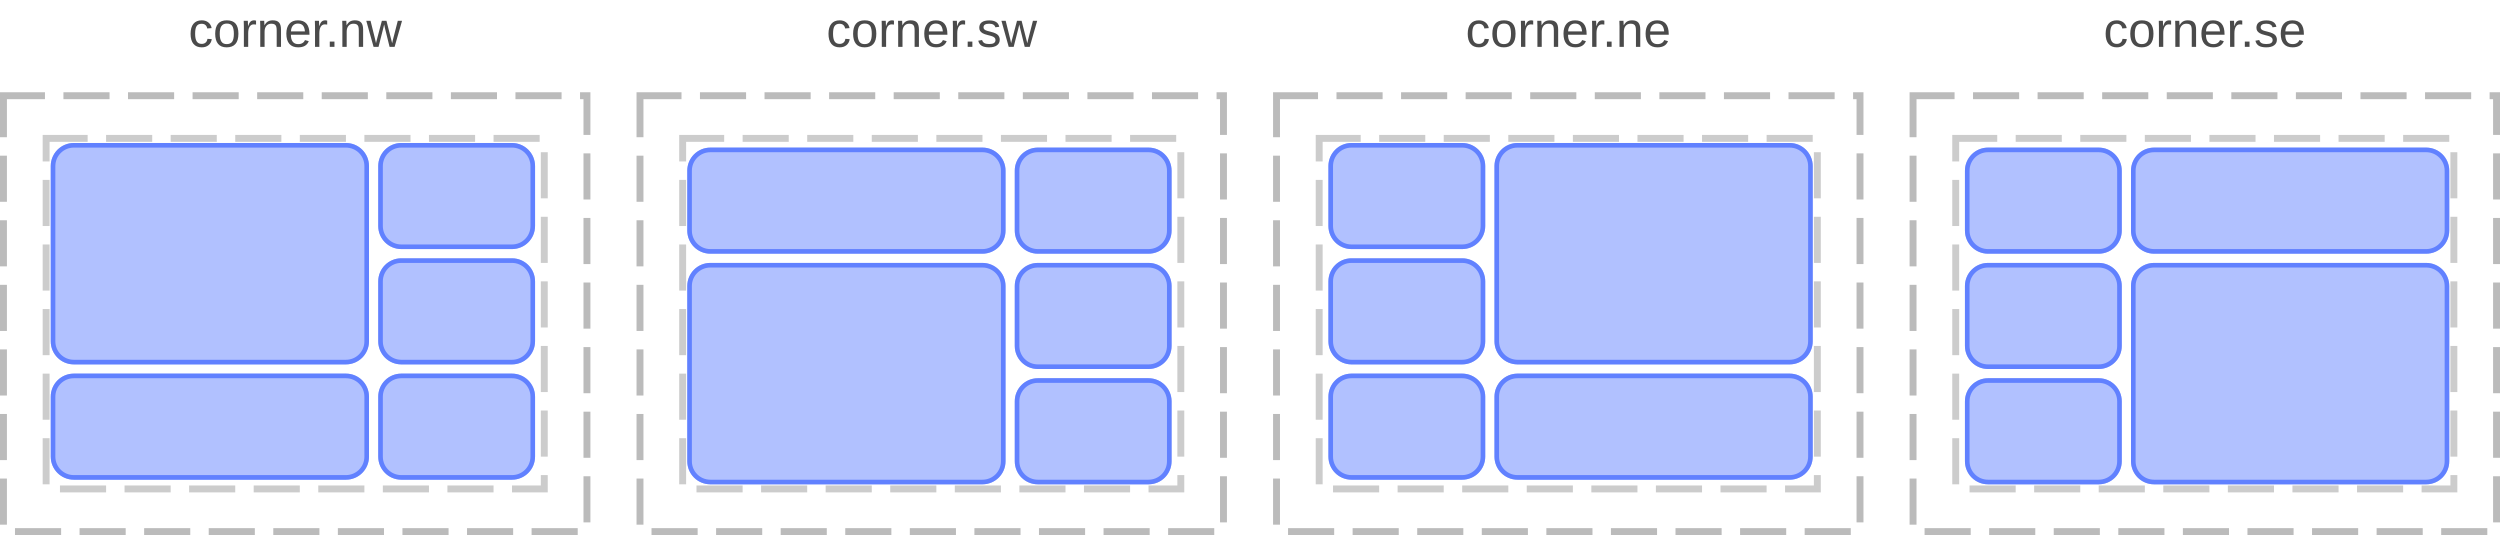 <?xml version="1.0" encoding="UTF-8"?>
<svg xmlns="http://www.w3.org/2000/svg" xmlns:xlink="http://www.w3.org/1999/xlink" width="542pt" height="116pt" viewBox="0 0 542 116" version="1.1">
<defs>
<g>
<symbol overflow="visible" id="glyph0-0">
<path style="stroke:none;" d="M 1.062 -7.344 L 6.938 -7.344 L 6.938 0 L 1.062 0 Z M 1.469 -6.953 L 1.469 -0.391 L 6.531 -0.391 L 6.531 -6.953 Z M 1.469 -6.953 "/>
</symbol>
<symbol overflow="visible" id="glyph0-1">
<path style="stroke:none;" d="M 1.438 -2.844 C 1.438 -2.094 1.551 -1.535 1.781 -1.172 C 2.02 -0.816 2.379 -0.641 2.859 -0.641 C 3.191 -0.641 3.469 -0.727 3.688 -0.906 C 3.914 -1.082 4.055 -1.359 4.109 -1.734 L 5.047 -1.672 C 4.973 -1.129 4.742 -0.695 4.359 -0.375 C 3.973 -0.051 3.477 0.109 2.875 0.109 C 2.094 0.109 1.492 -0.141 1.078 -0.641 C 0.66 -1.141 0.453 -1.867 0.453 -2.828 C 0.453 -3.773 0.66 -4.5 1.078 -5 C 1.492 -5.5 2.094 -5.75 2.875 -5.75 C 3.445 -5.75 3.922 -5.598 4.297 -5.297 C 4.68 -4.992 4.922 -4.582 5.016 -4.062 L 4.062 -3.984 C 4.008 -4.297 3.883 -4.539 3.688 -4.719 C 3.488 -4.906 3.207 -5 2.844 -5 C 2.344 -5 1.984 -4.832 1.766 -4.5 C 1.547 -4.176 1.438 -3.625 1.438 -2.844 Z M 1.438 -2.844 "/>
</symbol>
<symbol overflow="visible" id="glyph0-2">
<path style="stroke:none;" d="M 5.484 -2.828 C 5.484 -1.836 5.266 -1.098 4.828 -0.609 C 4.398 -0.129 3.77 0.109 2.938 0.109 C 2.113 0.109 1.492 -0.141 1.078 -0.641 C 0.66 -1.148 0.453 -1.879 0.453 -2.828 C 0.453 -4.773 1.289 -5.75 2.969 -5.75 C 3.832 -5.75 4.469 -5.508 4.875 -5.031 C 5.281 -4.551 5.484 -3.816 5.484 -2.828 Z M 4.5 -2.828 C 4.5 -3.598 4.383 -4.16 4.156 -4.516 C 3.926 -4.867 3.535 -5.047 2.984 -5.047 C 2.441 -5.047 2.047 -4.863 1.797 -4.5 C 1.555 -4.145 1.438 -3.586 1.438 -2.828 C 1.438 -2.078 1.555 -1.516 1.797 -1.141 C 2.035 -0.773 2.414 -0.594 2.938 -0.594 C 3.5 -0.594 3.898 -0.77 4.141 -1.125 C 4.379 -1.488 4.5 -2.055 4.5 -2.828 Z M 4.5 -2.828 "/>
</symbol>
<symbol overflow="visible" id="glyph0-3">
<path style="stroke:none;" d="M 0.734 0 L 0.734 -4.328 C 0.734 -4.723 0.723 -5.16 0.703 -5.641 L 1.594 -5.641 C 1.625 -4.992 1.641 -4.609 1.641 -4.484 L 1.656 -4.484 C 1.801 -4.961 1.973 -5.289 2.172 -5.469 C 2.367 -5.656 2.645 -5.75 3 -5.75 C 3.125 -5.75 3.25 -5.727 3.375 -5.688 L 3.375 -4.828 C 3.25 -4.859 3.082 -4.875 2.875 -4.875 C 2.488 -4.875 2.191 -4.707 1.984 -4.375 C 1.773 -4.039 1.672 -3.562 1.672 -2.938 L 1.672 0 Z M 0.734 0 "/>
</symbol>
<symbol overflow="visible" id="glyph0-4">
<path style="stroke:none;" d="M 4.297 0 L 4.297 -3.578 C 4.297 -3.941 4.258 -4.227 4.188 -4.438 C 4.113 -4.645 3.992 -4.789 3.828 -4.875 C 3.672 -4.969 3.441 -5.016 3.141 -5.016 C 2.68 -5.016 2.32 -4.859 2.062 -4.547 C 1.801 -4.242 1.672 -3.816 1.672 -3.266 L 1.672 0 L 0.734 0 L 0.734 -4.438 C 0.734 -5.094 0.723 -5.492 0.703 -5.641 L 1.594 -5.641 C 1.594 -5.617 1.594 -5.57 1.594 -5.5 C 1.602 -5.426 1.609 -5.336 1.609 -5.234 C 1.617 -5.129 1.629 -4.941 1.641 -4.672 L 1.656 -4.672 C 1.863 -5.055 2.109 -5.332 2.391 -5.5 C 2.68 -5.664 3.035 -5.75 3.453 -5.75 C 4.066 -5.75 4.516 -5.594 4.797 -5.281 C 5.086 -4.969 5.234 -4.457 5.234 -3.75 L 5.234 0 Z M 4.297 0 "/>
</symbol>
<symbol overflow="visible" id="glyph0-5">
<path style="stroke:none;" d="M 1.438 -2.625 C 1.438 -1.977 1.566 -1.477 1.828 -1.125 C 2.098 -0.77 2.492 -0.594 3.016 -0.594 C 3.422 -0.594 3.742 -0.676 3.984 -0.844 C 4.234 -1.008 4.398 -1.219 4.484 -1.469 L 5.312 -1.234 C 4.969 -0.336 4.203 0.109 3.016 0.109 C 2.18 0.109 1.547 -0.141 1.109 -0.641 C 0.672 -1.141 0.453 -1.879 0.453 -2.859 C 0.453 -3.785 0.672 -4.5 1.109 -5 C 1.547 -5.5 2.164 -5.75 2.969 -5.75 C 4.633 -5.75 5.469 -4.75 5.469 -2.75 L 5.469 -2.625 Z M 4.484 -3.344 C 4.43 -3.938 4.281 -4.367 4.031 -4.641 C 3.781 -4.91 3.422 -5.047 2.953 -5.047 C 2.504 -5.047 2.145 -4.895 1.875 -4.594 C 1.613 -4.289 1.473 -3.875 1.453 -3.344 Z M 4.484 -3.344 "/>
</symbol>
<symbol overflow="visible" id="glyph0-6">
<path style="stroke:none;" d="M 0.969 0 L 0.969 -1.141 L 1.984 -1.141 L 1.984 0 Z M 0.969 0 "/>
</symbol>
<symbol overflow="visible" id="glyph0-7">
<path style="stroke:none;" d="M 6.125 0 L 5.031 0 L 4.047 -3.984 L 3.859 -4.859 C 3.828 -4.703 3.773 -4.477 3.703 -4.188 C 3.641 -3.895 3.285 -2.5 2.641 0 L 1.562 0 L -0.016 -5.641 L 0.906 -5.641 L 1.859 -1.812 C 1.891 -1.727 1.969 -1.383 2.094 -0.781 L 2.172 -1.156 L 3.359 -5.641 L 4.359 -5.641 L 5.344 -1.766 L 5.594 -0.781 L 5.75 -1.5 L 6.812 -5.641 L 7.734 -5.641 Z M 6.125 0 "/>
</symbol>
<symbol overflow="visible" id="glyph0-8">
<path style="stroke:none;" d="M 4.953 -1.562 C 4.953 -1.031 4.75 -0.617 4.344 -0.328 C 3.945 -0.035 3.383 0.109 2.656 0.109 C 1.957 0.109 1.414 -0.004 1.031 -0.234 C 0.656 -0.473 0.41 -0.836 0.297 -1.328 L 1.125 -1.484 C 1.207 -1.18 1.375 -0.957 1.625 -0.812 C 1.875 -0.676 2.219 -0.609 2.656 -0.609 C 3.133 -0.609 3.484 -0.68 3.703 -0.828 C 3.922 -0.973 4.031 -1.191 4.031 -1.484 C 4.031 -1.703 3.953 -1.879 3.797 -2.016 C 3.648 -2.16 3.406 -2.281 3.062 -2.375 L 2.391 -2.547 C 1.859 -2.68 1.477 -2.816 1.25 -2.953 C 1.02 -3.086 0.836 -3.25 0.703 -3.438 C 0.578 -3.633 0.516 -3.867 0.516 -4.141 C 0.516 -4.66 0.695 -5.055 1.062 -5.328 C 1.438 -5.598 1.973 -5.734 2.672 -5.734 C 3.297 -5.734 3.789 -5.617 4.156 -5.391 C 4.52 -5.172 4.75 -4.82 4.844 -4.344 L 4 -4.234 C 3.945 -4.484 3.805 -4.676 3.578 -4.812 C 3.359 -4.945 3.055 -5.016 2.672 -5.016 C 2.242 -5.016 1.93 -4.945 1.734 -4.812 C 1.535 -4.688 1.438 -4.492 1.438 -4.234 C 1.438 -4.078 1.477 -3.945 1.562 -3.844 C 1.645 -3.738 1.766 -3.648 1.922 -3.578 C 2.086 -3.504 2.43 -3.406 2.953 -3.281 C 3.453 -3.156 3.812 -3.035 4.031 -2.922 C 4.25 -2.816 4.422 -2.703 4.547 -2.578 C 4.672 -2.453 4.77 -2.301 4.844 -2.125 C 4.914 -1.957 4.953 -1.77 4.953 -1.562 Z M 4.953 -1.562 "/>
</symbol>
</g>
<clipPath id="clip1">
  <path d="M 11 31 L 80 31 L 80 79 L 11 79 Z M 11 31 "/>
</clipPath>
<clipPath id="clip2">
  <path d="M 11 36 C 11 33.238 13.238 31 16 31 L 75 31 C 77.762 31 80 33.238 80 36 L 80 74 C 80 76.762 77.762 79 75 79 L 16 79 C 13.238 79 11 76.762 11 74 Z M 11 36 "/>
</clipPath>
<clipPath id="clip3">
  <path d="M 11 81 L 80 81 L 80 104 L 11 104 Z M 11 81 "/>
</clipPath>
<clipPath id="clip4">
  <path d="M 11 86 C 11 83.238 13.238 81 16 81 L 75 81 C 77.762 81 80 83.238 80 86 L 80 99 C 80 101.762 77.762 104 75 104 L 16 104 C 13.238 104 11 101.762 11 99 Z M 11 86 "/>
</clipPath>
<clipPath id="clip5">
  <path d="M 82 31 L 116 31 L 116 54 L 82 54 Z M 82 31 "/>
</clipPath>
<clipPath id="clip6">
  <path d="M 82 36 C 82 33.238 84.238 31 87 31 L 111 31 C 113.762 31 116 33.238 116 36 L 116 49 C 116 51.762 113.762 54 111 54 L 87 54 C 84.238 54 82 51.762 82 49 Z M 82 36 "/>
</clipPath>
<clipPath id="clip7">
  <path d="M 82 81 L 116 81 L 116 104 L 82 104 Z M 82 81 "/>
</clipPath>
<clipPath id="clip8">
  <path d="M 82 86 C 82 83.238 84.238 81 87 81 L 111 81 C 113.762 81 116 83.238 116 86 L 116 99 C 116 101.762 113.762 104 111 104 L 87 104 C 84.238 104 82 101.762 82 99 Z M 82 86 "/>
</clipPath>
<clipPath id="clip9">
  <path d="M 82 56 L 116 56 L 116 79 L 82 79 Z M 82 56 "/>
</clipPath>
<clipPath id="clip10">
  <path d="M 82 61 C 82 58.238 84.238 56 87 56 L 111 56 C 113.762 56 116 58.238 116 61 L 116 74 C 116 76.762 113.762 79 111 79 L 87 79 C 84.238 79 82 76.762 82 74 Z M 82 61 "/>
</clipPath>
<clipPath id="clip11">
  <path d="M 149 57 L 218 57 L 218 105 L 149 105 Z M 149 57 "/>
</clipPath>
<clipPath id="clip12">
  <path d="M 149 62 C 149 59.238 151.238 57 154 57 L 213 57 C 215.762 57 218 59.238 218 62 L 218 100 C 218 102.762 215.762 105 213 105 L 154 105 C 151.238 105 149 102.762 149 100 Z M 149 62 "/>
</clipPath>
<clipPath id="clip13">
  <path d="M 149 32 L 218 32 L 218 55 L 149 55 Z M 149 32 "/>
</clipPath>
<clipPath id="clip14">
  <path d="M 149 37 C 149 34.238 151.238 32 154 32 L 213 32 C 215.762 32 218 34.238 218 37 L 218 50 C 218 52.762 215.762 55 213 55 L 154 55 C 151.238 55 149 52.762 149 50 Z M 149 37 "/>
</clipPath>
<clipPath id="clip15">
  <path d="M 220 82 L 254 82 L 254 105 L 220 105 Z M 220 82 "/>
</clipPath>
<clipPath id="clip16">
  <path d="M 220 87 C 220 84.238 222.238 82 225 82 L 249 82 C 251.762 82 254 84.238 254 87 L 254 100 C 254 102.762 251.762 105 249 105 L 225 105 C 222.238 105 220 102.762 220 100 Z M 220 87 "/>
</clipPath>
<clipPath id="clip17">
  <path d="M 220 32 L 254 32 L 254 55 L 220 55 Z M 220 32 "/>
</clipPath>
<clipPath id="clip18">
  <path d="M 220 37 C 220 34.238 222.238 32 225 32 L 249 32 C 251.762 32 254 34.238 254 37 L 254 50 C 254 52.762 251.762 55 249 55 L 225 55 C 222.238 55 220 52.762 220 50 Z M 220 37 "/>
</clipPath>
<clipPath id="clip19">
  <path d="M 220 57 L 254 57 L 254 80 L 220 80 Z M 220 57 "/>
</clipPath>
<clipPath id="clip20">
  <path d="M 220 62 C 220 59.238 222.238 57 225 57 L 249 57 C 251.762 57 254 59.238 254 62 L 254 75 C 254 77.762 251.762 80 249 80 L 225 80 C 222.238 80 220 77.762 220 75 Z M 220 62 "/>
</clipPath>
<clipPath id="clip21">
  <path d="M 324 31 L 393 31 L 393 79 L 324 79 Z M 324 31 "/>
</clipPath>
<clipPath id="clip22">
  <path d="M 324 36 C 324 33.238 326.238 31 329 31 L 388 31 C 390.762 31 393 33.238 393 36 L 393 74 C 393 76.762 390.762 79 388 79 L 329 79 C 326.238 79 324 76.762 324 74 Z M 324 36 "/>
</clipPath>
<clipPath id="clip23">
  <path d="M 324 81 L 393 81 L 393 104 L 324 104 Z M 324 81 "/>
</clipPath>
<clipPath id="clip24">
  <path d="M 324 86 C 324 83.238 326.238 81 329 81 L 388 81 C 390.762 81 393 83.238 393 86 L 393 99 C 393 101.762 390.762 104 388 104 L 329 104 C 326.238 104 324 101.762 324 99 Z M 324 86 "/>
</clipPath>
<clipPath id="clip25">
  <path d="M 288 31 L 322 31 L 322 54 L 288 54 Z M 288 31 "/>
</clipPath>
<clipPath id="clip26">
  <path d="M 288 36 C 288 33.238 290.238 31 293 31 L 317 31 C 319.762 31 322 33.238 322 36 L 322 49 C 322 51.762 319.762 54 317 54 L 293 54 C 290.238 54 288 51.762 288 49 Z M 288 36 "/>
</clipPath>
<clipPath id="clip27">
  <path d="M 288 81 L 322 81 L 322 104 L 288 104 Z M 288 81 "/>
</clipPath>
<clipPath id="clip28">
  <path d="M 288 86 C 288 83.238 290.238 81 293 81 L 317 81 C 319.762 81 322 83.238 322 86 L 322 99 C 322 101.762 319.762 104 317 104 L 293 104 C 290.238 104 288 101.762 288 99 Z M 288 86 "/>
</clipPath>
<clipPath id="clip29">
  <path d="M 288 56 L 322 56 L 322 79 L 288 79 Z M 288 56 "/>
</clipPath>
<clipPath id="clip30">
  <path d="M 288 61 C 288 58.238 290.238 56 293 56 L 317 56 C 319.762 56 322 58.238 322 61 L 322 74 C 322 76.762 319.762 79 317 79 L 293 79 C 290.238 79 288 76.762 288 74 Z M 288 61 "/>
</clipPath>
<clipPath id="clip31">
  <path d="M 462 57 L 531 57 L 531 105 L 462 105 Z M 462 57 "/>
</clipPath>
<clipPath id="clip32">
  <path d="M 462 62 C 462 59.238 464.238 57 467 57 L 526 57 C 528.762 57 531 59.238 531 62 L 531 100 C 531 102.762 528.762 105 526 105 L 467 105 C 464.238 105 462 102.762 462 100 Z M 462 62 "/>
</clipPath>
<clipPath id="clip33">
  <path d="M 462 32 L 531 32 L 531 55 L 462 55 Z M 462 32 "/>
</clipPath>
<clipPath id="clip34">
  <path d="M 462 37 C 462 34.238 464.238 32 467 32 L 526 32 C 528.762 32 531 34.238 531 37 L 531 50 C 531 52.762 528.762 55 526 55 L 467 55 C 464.238 55 462 52.762 462 50 Z M 462 37 "/>
</clipPath>
<clipPath id="clip35">
  <path d="M 426 82 L 460 82 L 460 105 L 426 105 Z M 426 82 "/>
</clipPath>
<clipPath id="clip36">
  <path d="M 426 87 C 426 84.238 428.238 82 431 82 L 455 82 C 457.762 82 460 84.238 460 87 L 460 100 C 460 102.762 457.762 105 455 105 L 431 105 C 428.238 105 426 102.762 426 100 Z M 426 87 "/>
</clipPath>
<clipPath id="clip37">
  <path d="M 426 32 L 460 32 L 460 55 L 426 55 Z M 426 32 "/>
</clipPath>
<clipPath id="clip38">
  <path d="M 426 37 C 426 34.238 428.238 32 431 32 L 455 32 C 457.762 32 460 34.238 460 37 L 460 50 C 460 52.762 457.762 55 455 55 L 431 55 C 428.238 55 426 52.762 426 50 Z M 426 37 "/>
</clipPath>
<clipPath id="clip39">
  <path d="M 426 57 L 460 57 L 460 80 L 426 80 Z M 426 57 "/>
</clipPath>
<clipPath id="clip40">
  <path d="M 426 62 C 426 59.238 428.238 57 431 57 L 455 57 C 457.762 57 460 59.238 460 62 L 460 75 C 460 77.762 457.762 80 455 80 L 431 80 C 428.238 80 426 77.762 426 75 Z M 426 62 "/>
</clipPath>
</defs>
<g id="surface2">
<path style="fill:none;stroke-width:1.5;stroke-linecap:butt;stroke-linejoin:miter;stroke:rgb(0%,0%,0%);stroke-opacity:0.267;stroke-dasharray:10,4;stroke-dashoffset:1;stroke-miterlimit:10;" d="M 0.75 20.75 L 127.25 20.75 L 127.25 115.25 L 0.75 115.25 Z M 0.75 20.75 "/>
<path style="fill:none;stroke-width:1.5;stroke-linecap:butt;stroke-linejoin:miter;stroke:rgb(0%,0%,0%);stroke-opacity:0.2;stroke-dasharray:10,4;stroke-dashoffset:1;stroke-miterlimit:10;" d="M 10 30 L 118 30 L 118 106 L 10 106 Z M 10 30 "/>
<path style="fill:none;stroke-width:1.5;stroke-linecap:butt;stroke-linejoin:miter;stroke:rgb(0%,0%,0%);stroke-opacity:0.267;stroke-dasharray:10,4;stroke-dashoffset:1;stroke-miterlimit:10;" d="M 138.75 20.75 L 265.25 20.75 L 265.25 115.25 L 138.75 115.25 Z M 138.75 20.75 "/>
<path style="fill:none;stroke-width:1.5;stroke-linecap:butt;stroke-linejoin:miter;stroke:rgb(0%,0%,0%);stroke-opacity:0.2;stroke-dasharray:10,4;stroke-dashoffset:1;stroke-miterlimit:10;" d="M 148 30 L 256 30 L 256 106 L 148 106 Z M 148 30 "/>
<path style="fill:none;stroke-width:1.5;stroke-linecap:butt;stroke-linejoin:miter;stroke:rgb(0%,0%,0%);stroke-opacity:0.267;stroke-dasharray:10,4;stroke-dashoffset:1;stroke-miterlimit:10;" d="M 276.75 20.75 L 403.25 20.75 L 403.25 115.25 L 276.75 115.25 Z M 276.75 20.75 "/>
<path style="fill:none;stroke-width:1.5;stroke-linecap:butt;stroke-linejoin:miter;stroke:rgb(0%,0%,0%);stroke-opacity:0.2;stroke-dasharray:10,4;stroke-dashoffset:1;stroke-miterlimit:10;" d="M 286 30 L 394 30 L 394 106 L 286 106 Z M 286 30 "/>
<path style="fill:none;stroke-width:1.5;stroke-linecap:butt;stroke-linejoin:miter;stroke:rgb(0%,0%,0%);stroke-opacity:0.267;stroke-dasharray:10,4;stroke-dashoffset:1;stroke-miterlimit:10;" d="M 414.75 20.75 L 541.25 20.75 L 541.25 115.25 L 414.75 115.25 Z M 414.75 20.75 "/>
<path style="fill:none;stroke-width:1.5;stroke-linecap:butt;stroke-linejoin:miter;stroke:rgb(0%,0%,0%);stroke-opacity:0.2;stroke-dasharray:10,4;stroke-dashoffset:1;stroke-miterlimit:10;" d="M 424 30 L 532 30 L 532 106 L 424 106 Z M 424 30 "/>
<g style="fill:rgb(29.02%,29.02%,29.02%);fill-opacity:1;">
  <use xlink:href="#glyph0-1" x="40.865" y="10.156"/>
  <use xlink:href="#glyph0-2" x="46.201" y="10.156"/>
  <use xlink:href="#glyph0-3" x="52.137" y="10.156"/>
  <use xlink:href="#glyph0-4" x="55.69" y="10.156"/>
  <use xlink:href="#glyph0-5" x="61.626" y="10.156"/>
  <use xlink:href="#glyph0-3" x="67.562" y="10.156"/>
  <use xlink:href="#glyph0-6" x="70.526" y="10.156"/>
  <use xlink:href="#glyph0-4" x="73.491" y="10.156"/>
  <use xlink:href="#glyph0-7" x="79.427" y="10.156"/>
</g>
<g style="fill:rgb(29.02%,29.02%,29.02%);fill-opacity:1;">
  <use xlink:href="#glyph0-1" x="179.165" y="10.156"/>
  <use xlink:href="#glyph0-2" x="184.501" y="10.156"/>
  <use xlink:href="#glyph0-3" x="190.437" y="10.156"/>
  <use xlink:href="#glyph0-4" x="193.99" y="10.156"/>
  <use xlink:href="#glyph0-5" x="199.926" y="10.156"/>
  <use xlink:href="#glyph0-3" x="205.861" y="10.156"/>
  <use xlink:href="#glyph0-6" x="208.826" y="10.156"/>
  <use xlink:href="#glyph0-8" x="211.791" y="10.156"/>
  <use xlink:href="#glyph0-7" x="217.127" y="10.156"/>
</g>
<g style="fill:rgb(29.02%,29.02%,29.02%);fill-opacity:1;">
  <use xlink:href="#glyph0-1" x="317.751" y="10.156"/>
  <use xlink:href="#glyph0-2" x="323.087" y="10.156"/>
  <use xlink:href="#glyph0-3" x="329.022" y="10.156"/>
  <use xlink:href="#glyph0-4" x="332.576" y="10.156"/>
  <use xlink:href="#glyph0-5" x="338.512" y="10.156"/>
  <use xlink:href="#glyph0-3" x="344.447" y="10.156"/>
  <use xlink:href="#glyph0-6" x="347.412" y="10.156"/>
  <use xlink:href="#glyph0-4" x="350.377" y="10.156"/>
  <use xlink:href="#glyph0-5" x="356.312" y="10.156"/>
</g>
<g style="fill:rgb(29.02%,29.02%,29.02%);fill-opacity:1;">
  <use xlink:href="#glyph0-1" x="456.051" y="10.156"/>
  <use xlink:href="#glyph0-2" x="461.387" y="10.156"/>
  <use xlink:href="#glyph0-3" x="467.322" y="10.156"/>
  <use xlink:href="#glyph0-4" x="470.876" y="10.156"/>
  <use xlink:href="#glyph0-5" x="476.812" y="10.156"/>
  <use xlink:href="#glyph0-3" x="482.747" y="10.156"/>
  <use xlink:href="#glyph0-6" x="485.712" y="10.156"/>
  <use xlink:href="#glyph0-8" x="488.677" y="10.156"/>
  <use xlink:href="#glyph0-5" x="494.013" y="10.156"/>
</g>
<g clip-path="url(#clip1)" clip-rule="nonzero">
<g clip-path="url(#clip2)" clip-rule="nonzero">
<rect x="0" y="0" width="542" height="116" style="fill:rgb(38.039%,50.588%,100%);fill-opacity:0.49;stroke:none;"/>
<path style="fill:none;stroke-width:2;stroke-linecap:butt;stroke-linejoin:miter;stroke:rgb(38.039%,50.588%,100%);stroke-opacity:1;stroke-miterlimit:10;" d="M 1 6 C 1 3.238 3.238 1 6 1 L 65 1 C 67.762 1 70 3.238 70 6 L 70 44 C 70 46.762 67.762 49 65 49 L 6 49 C 3.238 49 1 46.762 1 44 Z M 1 6 " transform="matrix(1,0,0,1,10,30)"/>
</g>
</g>
<g clip-path="url(#clip3)" clip-rule="nonzero">
<g clip-path="url(#clip4)" clip-rule="nonzero">
<rect x="0" y="0" width="542" height="116" style="fill:rgb(38.039%,50.588%,100%);fill-opacity:0.49;stroke:none;"/>
<path style="fill:none;stroke-width:2;stroke-linecap:butt;stroke-linejoin:miter;stroke:rgb(38.039%,50.588%,100%);stroke-opacity:1;stroke-miterlimit:10;" d="M 1 6 C 1 3.238 3.238 1 6 1 L 65 1 C 67.762 1 70 3.238 70 6 L 70 19 C 70 21.762 67.762 24 65 24 L 6 24 C 3.238 24 1 21.762 1 19 Z M 1 6 " transform="matrix(1,0,0,1,10,80)"/>
</g>
</g>
<g clip-path="url(#clip5)" clip-rule="nonzero">
<g clip-path="url(#clip6)" clip-rule="nonzero">
<rect x="0" y="0" width="542" height="116" style="fill:rgb(38.039%,50.588%,100%);fill-opacity:0.49;stroke:none;"/>
<path style="fill:none;stroke-width:2;stroke-linecap:butt;stroke-linejoin:miter;stroke:rgb(38.039%,50.588%,100%);stroke-opacity:1;stroke-miterlimit:10;" d="M 1 6 C 1 3.238 3.238 1 6 1 L 30 1 C 32.762 1 35 3.238 35 6 L 35 19 C 35 21.762 32.762 24 30 24 L 6 24 C 3.238 24 1 21.762 1 19 Z M 1 6 " transform="matrix(1,0,0,1,81,30)"/>
</g>
</g>
<g clip-path="url(#clip7)" clip-rule="nonzero">
<g clip-path="url(#clip8)" clip-rule="nonzero">
<rect x="0" y="0" width="542" height="116" style="fill:rgb(38.039%,50.588%,100%);fill-opacity:0.49;stroke:none;"/>
<path style="fill:none;stroke-width:2;stroke-linecap:butt;stroke-linejoin:miter;stroke:rgb(38.039%,50.588%,100%);stroke-opacity:1;stroke-miterlimit:10;" d="M 1 6 C 1 3.238 3.238 1 6 1 L 30 1 C 32.762 1 35 3.238 35 6 L 35 19 C 35 21.762 32.762 24 30 24 L 6 24 C 3.238 24 1 21.762 1 19 Z M 1 6 " transform="matrix(1,0,0,1,81,80)"/>
</g>
</g>
<g clip-path="url(#clip9)" clip-rule="nonzero">
<g clip-path="url(#clip10)" clip-rule="nonzero">
<rect x="0" y="0" width="542" height="116" style="fill:rgb(38.039%,50.588%,100%);fill-opacity:0.49;stroke:none;"/>
<path style="fill:none;stroke-width:2;stroke-linecap:butt;stroke-linejoin:miter;stroke:rgb(38.039%,50.588%,100%);stroke-opacity:1;stroke-miterlimit:10;" d="M 1 6 C 1 3.238 3.238 1 6 1 L 30 1 C 32.762 1 35 3.238 35 6 L 35 19 C 35 21.762 32.762 24 30 24 L 6 24 C 3.238 24 1 21.762 1 19 Z M 1 6 " transform="matrix(1,0,0,1,81,55)"/>
</g>
</g>
<g clip-path="url(#clip11)" clip-rule="nonzero">
<g clip-path="url(#clip12)" clip-rule="nonzero">
<rect x="0" y="0" width="542" height="116" style="fill:rgb(38.039%,50.588%,100%);fill-opacity:0.49;stroke:none;"/>
<path style="fill:none;stroke-width:2;stroke-linecap:butt;stroke-linejoin:miter;stroke:rgb(38.039%,50.588%,100%);stroke-opacity:1;stroke-miterlimit:10;" d="M 1 6 C 1 3.238 3.238 1 6 1 L 65 1 C 67.762 1 70 3.238 70 6 L 70 44 C 70 46.762 67.762 49 65 49 L 6 49 C 3.238 49 1 46.762 1 44 Z M 1 6 " transform="matrix(1,0,0,1,148,56)"/>
</g>
</g>
<g clip-path="url(#clip13)" clip-rule="nonzero">
<g clip-path="url(#clip14)" clip-rule="nonzero">
<rect x="0" y="0" width="542" height="116" style="fill:rgb(38.039%,50.588%,100%);fill-opacity:0.49;stroke:none;"/>
<path style="fill:none;stroke-width:2;stroke-linecap:butt;stroke-linejoin:miter;stroke:rgb(38.039%,50.588%,100%);stroke-opacity:1;stroke-miterlimit:10;" d="M 1 6 C 1 3.238 3.238 1 6 1 L 65 1 C 67.762 1 70 3.238 70 6 L 70 19 C 70 21.762 67.762 24 65 24 L 6 24 C 3.238 24 1 21.762 1 19 Z M 1 6 " transform="matrix(1,0,0,1,148,31)"/>
</g>
</g>
<g clip-path="url(#clip15)" clip-rule="nonzero">
<g clip-path="url(#clip16)" clip-rule="nonzero">
<rect x="0" y="0" width="542" height="116" style="fill:rgb(38.039%,50.588%,100%);fill-opacity:0.49;stroke:none;"/>
<path style="fill:none;stroke-width:2;stroke-linecap:butt;stroke-linejoin:miter;stroke:rgb(38.039%,50.588%,100%);stroke-opacity:1;stroke-miterlimit:10;" d="M 1 6 C 1 3.238 3.238 1 6 1 L 30 1 C 32.762 1 35 3.238 35 6 L 35 19 C 35 21.762 32.762 24 30 24 L 6 24 C 3.238 24 1 21.762 1 19 Z M 1 6 " transform="matrix(1,0,0,1,219,81)"/>
</g>
</g>
<g clip-path="url(#clip17)" clip-rule="nonzero">
<g clip-path="url(#clip18)" clip-rule="nonzero">
<rect x="0" y="0" width="542" height="116" style="fill:rgb(38.039%,50.588%,100%);fill-opacity:0.49;stroke:none;"/>
<path style="fill:none;stroke-width:2;stroke-linecap:butt;stroke-linejoin:miter;stroke:rgb(38.039%,50.588%,100%);stroke-opacity:1;stroke-miterlimit:10;" d="M 1 6 C 1 3.238 3.238 1 6 1 L 30 1 C 32.762 1 35 3.238 35 6 L 35 19 C 35 21.762 32.762 24 30 24 L 6 24 C 3.238 24 1 21.762 1 19 Z M 1 6 " transform="matrix(1,0,0,1,219,31)"/>
</g>
</g>
<g clip-path="url(#clip19)" clip-rule="nonzero">
<g clip-path="url(#clip20)" clip-rule="nonzero">
<rect x="0" y="0" width="542" height="116" style="fill:rgb(38.039%,50.588%,100%);fill-opacity:0.49;stroke:none;"/>
<path style="fill:none;stroke-width:2;stroke-linecap:butt;stroke-linejoin:miter;stroke:rgb(38.039%,50.588%,100%);stroke-opacity:1;stroke-miterlimit:10;" d="M 1 6 C 1 3.238 3.238 1 6 1 L 30 1 C 32.762 1 35 3.238 35 6 L 35 19 C 35 21.762 32.762 24 30 24 L 6 24 C 3.238 24 1 21.762 1 19 Z M 1 6 " transform="matrix(1,0,0,1,219,56)"/>
</g>
</g>
<g clip-path="url(#clip21)" clip-rule="nonzero">
<g clip-path="url(#clip22)" clip-rule="nonzero">
<rect x="0" y="0" width="542" height="116" style="fill:rgb(38.039%,50.588%,100%);fill-opacity:0.49;stroke:none;"/>
<path style="fill:none;stroke-width:2;stroke-linecap:butt;stroke-linejoin:miter;stroke:rgb(38.039%,50.588%,100%);stroke-opacity:1;stroke-miterlimit:10;" d="M 1 6 C 1 3.238 3.238 1 6 1 L 65 1 C 67.762 1 70 3.238 70 6 L 70 44 C 70 46.762 67.762 49 65 49 L 6 49 C 3.238 49 1 46.762 1 44 Z M 1 6 " transform="matrix(1,0,0,1,323,30)"/>
</g>
</g>
<g clip-path="url(#clip23)" clip-rule="nonzero">
<g clip-path="url(#clip24)" clip-rule="nonzero">
<rect x="0" y="0" width="542" height="116" style="fill:rgb(38.039%,50.588%,100%);fill-opacity:0.49;stroke:none;"/>
<path style="fill:none;stroke-width:2;stroke-linecap:butt;stroke-linejoin:miter;stroke:rgb(38.039%,50.588%,100%);stroke-opacity:1;stroke-miterlimit:10;" d="M 1 6 C 1 3.238 3.238 1 6 1 L 65 1 C 67.762 1 70 3.238 70 6 L 70 19 C 70 21.762 67.762 24 65 24 L 6 24 C 3.238 24 1 21.762 1 19 Z M 1 6 " transform="matrix(1,0,0,1,323,80)"/>
</g>
</g>
<g clip-path="url(#clip25)" clip-rule="nonzero">
<g clip-path="url(#clip26)" clip-rule="nonzero">
<rect x="0" y="0" width="542" height="116" style="fill:rgb(38.039%,50.588%,100%);fill-opacity:0.49;stroke:none;"/>
<path style="fill:none;stroke-width:2;stroke-linecap:butt;stroke-linejoin:miter;stroke:rgb(38.039%,50.588%,100%);stroke-opacity:1;stroke-miterlimit:10;" d="M 1 6 C 1 3.238 3.238 1 6 1 L 30 1 C 32.762 1 35 3.238 35 6 L 35 19 C 35 21.762 32.762 24 30 24 L 6 24 C 3.238 24 1 21.762 1 19 Z M 1 6 " transform="matrix(1,0,0,1,287,30)"/>
</g>
</g>
<g clip-path="url(#clip27)" clip-rule="nonzero">
<g clip-path="url(#clip28)" clip-rule="nonzero">
<rect x="0" y="0" width="542" height="116" style="fill:rgb(38.039%,50.588%,100%);fill-opacity:0.49;stroke:none;"/>
<path style="fill:none;stroke-width:2;stroke-linecap:butt;stroke-linejoin:miter;stroke:rgb(38.039%,50.588%,100%);stroke-opacity:1;stroke-miterlimit:10;" d="M 1 6 C 1 3.238 3.238 1 6 1 L 30 1 C 32.762 1 35 3.238 35 6 L 35 19 C 35 21.762 32.762 24 30 24 L 6 24 C 3.238 24 1 21.762 1 19 Z M 1 6 " transform="matrix(1,0,0,1,287,80)"/>
</g>
</g>
<g clip-path="url(#clip29)" clip-rule="nonzero">
<g clip-path="url(#clip30)" clip-rule="nonzero">
<rect x="0" y="0" width="542" height="116" style="fill:rgb(38.039%,50.588%,100%);fill-opacity:0.49;stroke:none;"/>
<path style="fill:none;stroke-width:2;stroke-linecap:butt;stroke-linejoin:miter;stroke:rgb(38.039%,50.588%,100%);stroke-opacity:1;stroke-miterlimit:10;" d="M 1 6 C 1 3.238 3.238 1 6 1 L 30 1 C 32.762 1 35 3.238 35 6 L 35 19 C 35 21.762 32.762 24 30 24 L 6 24 C 3.238 24 1 21.762 1 19 Z M 1 6 " transform="matrix(1,0,0,1,287,55)"/>
</g>
</g>
<g clip-path="url(#clip31)" clip-rule="nonzero">
<g clip-path="url(#clip32)" clip-rule="nonzero">
<rect x="0" y="0" width="542" height="116" style="fill:rgb(38.039%,50.588%,100%);fill-opacity:0.49;stroke:none;"/>
<path style="fill:none;stroke-width:2;stroke-linecap:butt;stroke-linejoin:miter;stroke:rgb(38.039%,50.588%,100%);stroke-opacity:1;stroke-miterlimit:10;" d="M 1 6 C 1 3.238 3.238 1 6 1 L 65 1 C 67.762 1 70 3.238 70 6 L 70 44 C 70 46.762 67.762 49 65 49 L 6 49 C 3.238 49 1 46.762 1 44 Z M 1 6 " transform="matrix(1,0,0,1,461,56)"/>
</g>
</g>
<g clip-path="url(#clip33)" clip-rule="nonzero">
<g clip-path="url(#clip34)" clip-rule="nonzero">
<rect x="0" y="0" width="542" height="116" style="fill:rgb(38.039%,50.588%,100%);fill-opacity:0.49;stroke:none;"/>
<path style="fill:none;stroke-width:2;stroke-linecap:butt;stroke-linejoin:miter;stroke:rgb(38.039%,50.588%,100%);stroke-opacity:1;stroke-miterlimit:10;" d="M 1 6 C 1 3.238 3.238 1 6 1 L 65 1 C 67.762 1 70 3.238 70 6 L 70 19 C 70 21.762 67.762 24 65 24 L 6 24 C 3.238 24 1 21.762 1 19 Z M 1 6 " transform="matrix(1,0,0,1,461,31)"/>
</g>
</g>
<g clip-path="url(#clip35)" clip-rule="nonzero">
<g clip-path="url(#clip36)" clip-rule="nonzero">
<rect x="0" y="0" width="542" height="116" style="fill:rgb(38.039%,50.588%,100%);fill-opacity:0.49;stroke:none;"/>
<path style="fill:none;stroke-width:2;stroke-linecap:butt;stroke-linejoin:miter;stroke:rgb(38.039%,50.588%,100%);stroke-opacity:1;stroke-miterlimit:10;" d="M 1 6 C 1 3.238 3.238 1 6 1 L 30 1 C 32.762 1 35 3.238 35 6 L 35 19 C 35 21.762 32.762 24 30 24 L 6 24 C 3.238 24 1 21.762 1 19 Z M 1 6 " transform="matrix(1,0,0,1,425,81)"/>
</g>
</g>
<g clip-path="url(#clip37)" clip-rule="nonzero">
<g clip-path="url(#clip38)" clip-rule="nonzero">
<rect x="0" y="0" width="542" height="116" style="fill:rgb(38.039%,50.588%,100%);fill-opacity:0.49;stroke:none;"/>
<path style="fill:none;stroke-width:2;stroke-linecap:butt;stroke-linejoin:miter;stroke:rgb(38.039%,50.588%,100%);stroke-opacity:1;stroke-miterlimit:10;" d="M 1 6 C 1 3.238 3.238 1 6 1 L 30 1 C 32.762 1 35 3.238 35 6 L 35 19 C 35 21.762 32.762 24 30 24 L 6 24 C 3.238 24 1 21.762 1 19 Z M 1 6 " transform="matrix(1,0,0,1,425,31)"/>
</g>
</g>
<g clip-path="url(#clip39)" clip-rule="nonzero">
<g clip-path="url(#clip40)" clip-rule="nonzero">
<rect x="0" y="0" width="542" height="116" style="fill:rgb(38.039%,50.588%,100%);fill-opacity:0.49;stroke:none;"/>
<path style="fill:none;stroke-width:2;stroke-linecap:butt;stroke-linejoin:miter;stroke:rgb(38.039%,50.588%,100%);stroke-opacity:1;stroke-miterlimit:10;" d="M 1 6 C 1 3.238 3.238 1 6 1 L 30 1 C 32.762 1 35 3.238 35 6 L 35 19 C 35 21.762 32.762 24 30 24 L 6 24 C 3.238 24 1 21.762 1 19 Z M 1 6 " transform="matrix(1,0,0,1,425,56)"/>
</g>
</g>
</g>
</svg>
